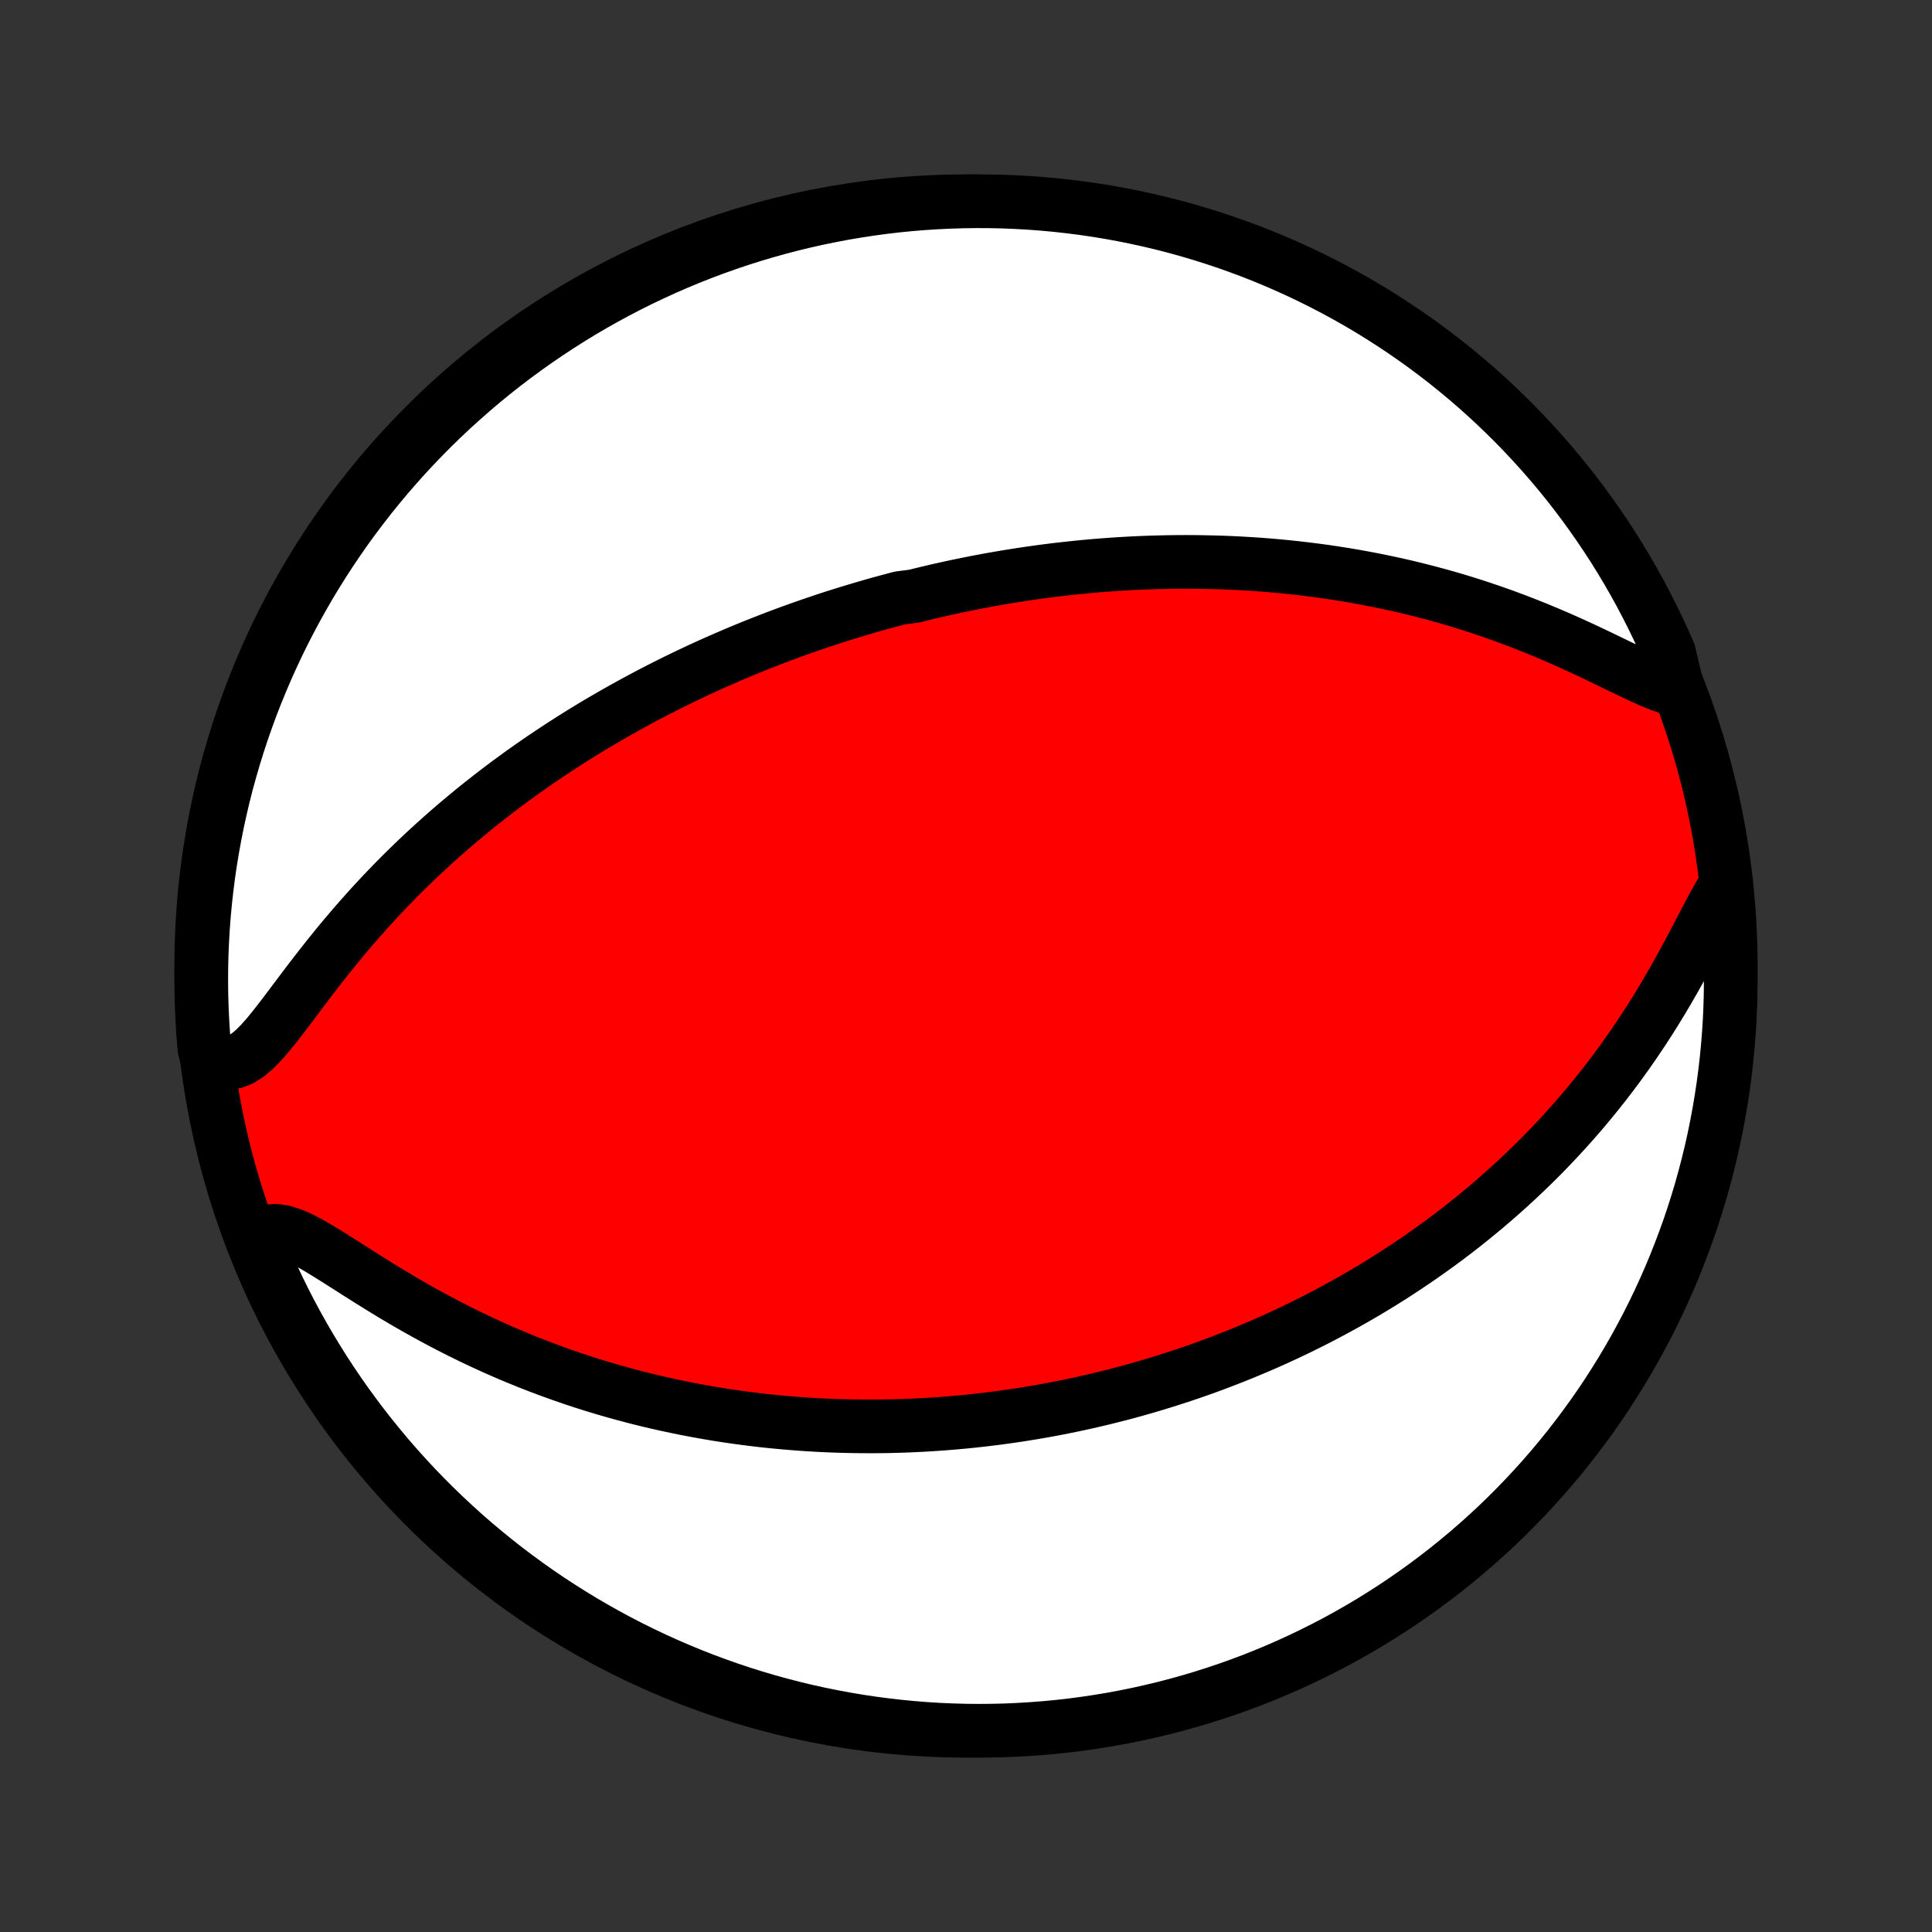 <?xml version="1.0" encoding="utf-8" standalone="no"?>
<!DOCTYPE svg PUBLIC "-//W3C//DTD SVG 1.1//EN"
  "http://www.w3.org/Graphics/SVG/1.1/DTD/svg11.dtd">
<!-- Created with matplotlib (http://matplotlib.org/) -->
<svg height="72pt" version="1.1" viewBox="0 0 72 72" width="72pt" xmlns="http://www.w3.org/2000/svg" xmlns:xlink="http://www.w3.org/1999/xlink">
 <rect x="0" y="0" width="72" height="72" fill="#333333" stroke="none"/>
 <defs>
  <style type="text/css">
*{stroke-linecap:butt;stroke-linejoin:round;}
  </style>
 </defs>
 <g id="figure_1">
  <g id="patch_1">
   <path d="
M0 72
L72 72
L72 0
L0 0
z
" style="fill:none;"/>
  </g>
  <g id="axes_1">
   <g id="PatchCollection_1">
    <defs>
     <path d="
M36 -7.5
C43.558 -7.5 50.808 -10.503 56.153 -15.848
C61.497 -21.192 64.5 -28.442 64.5 -36
C64.5 -43.558 61.497 -50.808 56.153 -56.153
C50.808 -61.497 43.558 -64.5 36 -64.5
C28.442 -64.5 21.192 -61.497 15.848 -56.153
C10.503 -50.808 7.5 -43.558 7.5 -36
C7.5 -28.442 10.503 -21.192 15.848 -15.848
C21.192 -10.503 28.442 -7.5 36 -7.5
z
" id="C0_0_a811fe30f3"/>
     <path d="
M62.525 -46.287
L62.221 -46.361
L61.897 -46.471
L61.557 -46.608
L61.203 -46.766
L60.838 -46.938
L60.463 -47.118
L60.08 -47.304
L59.691 -47.492
L59.297 -47.68
L58.898 -47.867
L58.496 -48.05
L58.091 -48.23
L57.684 -48.404
L57.276 -48.574
L56.867 -48.737
L56.458 -48.895
L56.048 -49.047
L55.639 -49.192
L55.231 -49.331
L54.823 -49.464
L54.418 -49.59
L54.014 -49.71
L53.611 -49.824
L53.211 -49.931
L52.813 -50.033
L52.418 -50.129
L52.026 -50.219
L51.636 -50.303
L51.249 -50.382
L50.865 -50.456
L50.484 -50.525
L50.107 -50.589
L49.732 -50.648
L49.361 -50.703
L48.993 -50.752
L48.629 -50.798
L48.268 -50.84
L47.91 -50.877
L47.556 -50.911
L47.205 -50.941
L46.858 -50.967
L46.514 -50.989
L46.173 -51.009
L45.835 -51.025
L45.501 -51.038
L45.17 -51.047
L44.842 -51.054
L44.517 -51.059
L44.195 -51.06
L43.876 -51.059
L43.56 -51.055
L43.246 -51.048
L42.936 -51.04
L42.629 -51.029
L42.324 -51.016
L42.021 -51
L41.721 -50.983
L41.424 -50.963
L41.129 -50.941
L40.836 -50.918
L40.545 -50.892
L40.257 -50.865
L39.971 -50.835
L39.687 -50.804
L39.404 -50.772
L39.124 -50.737
L38.845 -50.701
L38.569 -50.663
L38.293 -50.624
L38.02 -50.583
L37.748 -50.54
L37.477 -50.496
L37.208 -50.45
L36.94 -50.403
L36.673 -50.354
L36.408 -50.304
L36.144 -50.252
L35.88 -50.198
L35.618 -50.144
L35.356 -50.087
L35.096 -50.029
L34.836 -49.97
L34.577 -49.909
L34.318 -49.846
L34.06 -49.782
L33.546 -49.717
L33.29 -49.65
L33.033 -49.581
L32.777 -49.511
L32.522 -49.439
L32.266 -49.365
L32.011 -49.29
L31.755 -49.213
L31.5 -49.135
L31.244 -49.055
L30.988 -48.973
L30.732 -48.889
L30.476 -48.803
L30.219 -48.716
L29.962 -48.626
L29.705 -48.535
L29.447 -48.442
L29.188 -48.346
L28.929 -48.249
L28.67 -48.149
L28.409 -48.047
L28.148 -47.944
L27.886 -47.837
L27.623 -47.729
L27.359 -47.618
L27.095 -47.504
L26.829 -47.388
L26.562 -47.27
L26.294 -47.149
L26.025 -47.025
L25.755 -46.898
L25.483 -46.768
L25.211 -46.636
L24.937 -46.5
L24.661 -46.361
L24.385 -46.219
L24.107 -46.074
L23.827 -45.925
L23.547 -45.773
L23.265 -45.617
L22.981 -45.458
L22.696 -45.294
L22.409 -45.127
L22.121 -44.956
L21.832 -44.781
L21.541 -44.601
L21.249 -44.417
L20.956 -44.229
L20.661 -44.036
L20.365 -43.838
L20.067 -43.636
L19.769 -43.429
L19.469 -43.217
L19.169 -42.999
L18.867 -42.777
L18.565 -42.549
L18.262 -42.315
L17.958 -42.076
L17.653 -41.832
L17.349 -41.581
L17.044 -41.325
L16.739 -41.063
L16.434 -40.795
L16.13 -40.521
L15.826 -40.242
L15.523 -39.956
L15.22 -39.663
L14.919 -39.366
L14.62 -39.062
L14.322 -38.752
L14.026 -38.437
L13.732 -38.116
L13.441 -37.789
L13.152 -37.458
L12.867 -37.123
L12.585 -36.783
L12.306 -36.439
L12.031 -36.093
L11.76 -35.745
L11.493 -35.397
L11.23 -35.05
L10.971 -34.705
L10.716 -34.365
L10.464 -34.034
L10.215 -33.715
L9.969 -33.413
L9.723 -33.135
L9.477 -32.887
L9.23 -32.679
L8.979 -32.521
L8.724 -32.422
L8.465 -32.389
L8.202 -32.426
L7.937 -32.532
L7.672 -32.704
L7.616 -32.934
L7.576 -33.428
L7.544 -33.924
L7.521 -34.42
L7.506 -34.917
L7.5 -35.414
L7.503 -35.912
L7.514 -36.409
L7.535 -36.907
L7.563 -37.404
L7.601 -37.9
L7.647 -38.396
L7.702 -38.891
L7.765 -39.386
L7.837 -39.879
L7.918 -40.371
L8.007 -40.862
L8.105 -41.352
L8.211 -41.839
L8.325 -42.325
L8.448 -42.809
L8.58 -43.291
L8.72 -43.771
L8.868 -44.248
L9.024 -44.723
L9.189 -45.195
L9.361 -45.665
L9.542 -46.131
L9.731 -46.594
L9.928 -47.055
L10.133 -47.511
L10.346 -47.965
L10.566 -48.414
L10.795 -48.86
L11.031 -49.302
L11.274 -49.74
L11.525 -50.174
L11.784 -50.603
L12.05 -51.028
L12.323 -51.448
L12.604 -51.864
L12.891 -52.275
L13.186 -52.681
L13.488 -53.081
L13.796 -53.477
L14.111 -53.867
L14.433 -54.252
L14.761 -54.631
L15.096 -55.005
L15.438 -55.372
L15.785 -55.734
L16.139 -56.09
L16.499 -56.44
L16.864 -56.783
L17.236 -57.12
L17.613 -57.451
L17.996 -57.776
L18.384 -58.093
L18.778 -58.404
L19.177 -58.708
L19.581 -59.005
L19.99 -59.295
L20.404 -59.578
L20.823 -59.854
L21.246 -60.123
L21.674 -60.384
L22.106 -60.638
L22.542 -60.884
L22.983 -61.123
L23.427 -61.353
L23.875 -61.577
L24.328 -61.792
L24.783 -62
L25.242 -62.2
L25.704 -62.392
L26.17 -62.575
L26.638 -62.751
L27.109 -62.918
L27.583 -63.078
L28.06 -63.229
L28.538 -63.371
L29.02 -63.506
L29.503 -63.632
L29.988 -63.75
L30.475 -63.859
L30.964 -63.959
L31.454 -64.052
L31.946 -64.135
L32.439 -64.21
L32.933 -64.277
L33.428 -64.335
L33.924 -64.384
L34.42 -64.424
L34.917 -64.456
L35.414 -64.479
L35.912 -64.494
L36.409 -64.5
L36.907 -64.497
L37.404 -64.486
L37.9 -64.465
L38.396 -64.437
L38.891 -64.399
L39.386 -64.353
L39.879 -64.298
L40.371 -64.235
L40.862 -64.163
L41.352 -64.082
L41.839 -63.993
L42.325 -63.895
L42.809 -63.789
L43.291 -63.675
L43.771 -63.552
L44.248 -63.42
L44.723 -63.28
L45.195 -63.132
L45.665 -62.976
L46.131 -62.811
L46.594 -62.639
L47.055 -62.458
L47.511 -62.269
L47.965 -62.072
L48.414 -61.867
L48.86 -61.654
L49.302 -61.434
L49.74 -61.205
L50.174 -60.969
L50.603 -60.726
L51.028 -60.475
L51.448 -60.216
L51.864 -59.95
L52.275 -59.677
L52.681 -59.396
L53.081 -59.109
L53.477 -58.814
L53.867 -58.513
L54.252 -58.204
L54.631 -57.889
L55.005 -57.567
L55.372 -57.239
L55.734 -56.904
L56.09 -56.562
L56.44 -56.215
L56.783 -55.861
L57.12 -55.501
L57.451 -55.136
L57.776 -54.764
L58.093 -54.387
L58.404 -54.004
L58.708 -53.616
L59.005 -53.222
L59.295 -52.823
L59.578 -52.419
L59.854 -52.01
L60.123 -51.596
L60.384 -51.177
L60.638 -50.754
L60.884 -50.326
L61.123 -49.894
L61.353 -49.458
L61.577 -49.017
L61.792 -48.573
L62 -48.124
L62.2 -47.672
z
" id="C0_1_189960bfeb"/>
     <path d="
M64.138 -38.741
L63.934 -38.384
L63.729 -38.004
L63.52 -37.606
L63.307 -37.198
L63.089 -36.782
L62.865 -36.362
L62.636 -35.941
L62.401 -35.52
L62.16 -35.101
L61.914 -34.686
L61.662 -34.275
L61.406 -33.87
L61.144 -33.47
L60.878 -33.076
L60.608 -32.69
L60.334 -32.31
L60.057 -31.938
L59.776 -31.573
L59.492 -31.216
L59.206 -30.866
L58.918 -30.524
L58.627 -30.19
L58.335 -29.864
L58.041 -29.545
L57.746 -29.234
L57.45 -28.93
L57.153 -28.634
L56.855 -28.345
L56.557 -28.064
L56.259 -27.789
L55.961 -27.521
L55.663 -27.261
L55.365 -27.006
L55.067 -26.759
L54.77 -26.517
L54.474 -26.282
L54.178 -26.053
L53.883 -25.83
L53.588 -25.613
L53.294 -25.401
L53.002 -25.195
L52.71 -24.994
L52.419 -24.799
L52.13 -24.608
L51.841 -24.422
L51.554 -24.241
L51.267 -24.065
L50.982 -23.893
L50.698 -23.726
L50.414 -23.563
L50.132 -23.404
L49.851 -23.25
L49.571 -23.099
L49.293 -22.952
L49.015 -22.808
L48.738 -22.669
L48.462 -22.532
L48.187 -22.4
L47.913 -22.27
L47.64 -22.144
L47.368 -22.021
L47.096 -21.901
L46.825 -21.785
L46.555 -21.671
L46.286 -21.559
L46.017 -21.451
L45.749 -21.346
L45.481 -21.243
L45.214 -21.142
L44.947 -21.044
L44.681 -20.949
L44.415 -20.856
L44.149 -20.766
L43.884 -20.678
L43.618 -20.592
L43.353 -20.509
L43.088 -20.427
L42.823 -20.348
L42.558 -20.271
L42.292 -20.196
L42.027 -20.123
L41.761 -20.052
L41.495 -19.984
L41.228 -19.917
L40.961 -19.852
L40.694 -19.79
L40.426 -19.729
L40.158 -19.67
L39.888 -19.613
L39.618 -19.558
L39.348 -19.505
L39.076 -19.454
L38.804 -19.405
L38.53 -19.358
L38.255 -19.313
L37.98 -19.269
L37.703 -19.228
L37.424 -19.189
L37.145 -19.151
L36.864 -19.116
L36.581 -19.082
L36.297 -19.051
L36.012 -19.021
L35.724 -18.994
L35.435 -18.969
L35.144 -18.946
L34.851 -18.925
L34.556 -18.906
L34.259 -18.89
L33.96 -18.876
L33.659 -18.864
L33.355 -18.855
L33.05 -18.848
L32.741 -18.844
L32.431 -18.843
L32.117 -18.844
L31.801 -18.848
L31.483 -18.854
L31.161 -18.864
L30.837 -18.876
L30.51 -18.892
L30.18 -18.911
L29.847 -18.933
L29.51 -18.959
L29.171 -18.988
L28.829 -19.02
L28.483 -19.056
L28.134 -19.097
L27.782 -19.141
L27.427 -19.189
L27.068 -19.241
L26.705 -19.298
L26.34 -19.36
L25.971 -19.426
L25.598 -19.497
L25.223 -19.573
L24.843 -19.654
L24.461 -19.74
L24.075 -19.832
L23.686 -19.929
L23.294 -20.033
L22.899 -20.142
L22.5 -20.257
L22.099 -20.379
L21.695 -20.507
L21.289 -20.642
L20.88 -20.784
L20.468 -20.933
L20.055 -21.088
L19.64 -21.251
L19.223 -21.421
L18.804 -21.599
L18.385 -21.784
L17.965 -21.976
L17.544 -22.176
L17.124 -22.383
L16.703 -22.597
L16.284 -22.818
L15.866 -23.045
L15.449 -23.279
L15.035 -23.518
L14.624 -23.762
L14.217 -24.01
L13.814 -24.261
L13.416 -24.511
L13.024 -24.761
L12.64 -25.006
L12.264 -25.242
L11.898 -25.466
L11.544 -25.671
L11.204 -25.849
L10.88 -25.991
L10.574 -26.089
L10.289 -26.132
L10.027 -26.115
L9.788 -26.032
L9.565 -25.884
L9.755 -25.348
L9.953 -24.889
L10.159 -24.432
L10.373 -23.979
L10.594 -23.53
L10.823 -23.085
L11.06 -22.643
L11.305 -22.206
L11.557 -21.773
L11.817 -21.344
L12.083 -20.92
L12.358 -20.5
L12.639 -20.085
L12.927 -19.675
L13.223 -19.27
L13.525 -18.869
L13.835 -18.475
L14.151 -18.085
L14.473 -17.701
L14.803 -17.322
L15.138 -16.95
L15.48 -16.582
L15.829 -16.221
L16.183 -15.866
L16.544 -15.517
L16.91 -15.175
L17.282 -14.838
L17.66 -14.508
L18.044 -14.185
L18.433 -13.868
L18.827 -13.558
L19.227 -13.255
L19.631 -12.959
L20.041 -12.669
L20.456 -12.387
L20.875 -12.112
L21.299 -11.845
L21.727 -11.584
L22.16 -11.332
L22.597 -11.086
L23.038 -10.848
L23.483 -10.618
L23.931 -10.396
L24.384 -10.181
L24.84 -9.975
L25.299 -9.776
L25.762 -9.585
L26.227 -9.402
L26.696 -9.228
L27.168 -9.061
L27.642 -8.903
L28.119 -8.753
L28.598 -8.611
L29.079 -8.478
L29.563 -8.353
L30.049 -8.236
L30.536 -8.128
L31.025 -8.029
L31.515 -7.938
L32.007 -7.855
L32.5 -7.781
L32.995 -7.716
L33.49 -7.659
L33.986 -7.611
L34.482 -7.571
L34.979 -7.54
L35.476 -7.518
L35.974 -7.505
L36.471 -7.5
L36.968 -7.504
L37.465 -7.516
L37.962 -7.538
L38.458 -7.568
L38.953 -7.606
L39.447 -7.653
L39.94 -7.709
L40.432 -7.774
L40.923 -7.847
L41.412 -7.928
L41.9 -8.019
L42.385 -8.117
L42.869 -8.225
L43.351 -8.34
L43.83 -8.464
L44.307 -8.597
L44.782 -8.738
L45.254 -8.887
L45.723 -9.044
L46.189 -9.21
L46.652 -9.383
L47.111 -9.565
L47.568 -9.755
L48.021 -9.953
L48.47 -10.159
L48.915 -10.373
L49.356 -10.594
L49.794 -10.823
L50.227 -11.06
L50.656 -11.305
L51.08 -11.557
L51.5 -11.817
L51.915 -12.083
L52.325 -12.358
L52.73 -12.639
L53.13 -12.927
L53.525 -13.223
L53.915 -13.525
L54.299 -13.835
L54.678 -14.151
L55.05 -14.473
L55.417 -14.803
L55.779 -15.138
L56.134 -15.48
L56.483 -15.829
L56.825 -16.183
L57.162 -16.544
L57.492 -16.91
L57.815 -17.282
L58.132 -17.66
L58.442 -18.044
L58.745 -18.433
L59.041 -18.827
L59.331 -19.227
L59.613 -19.631
L59.888 -20.041
L60.155 -20.456
L60.416 -20.875
L60.668 -21.299
L60.914 -21.727
L61.151 -22.16
L61.382 -22.597
L61.604 -23.038
L61.819 -23.483
L62.025 -23.931
L62.224 -24.384
L62.415 -24.84
L62.597 -25.299
L62.772 -25.762
L62.939 -26.227
L63.097 -26.696
L63.247 -27.168
L63.389 -27.642
L63.522 -28.119
L63.647 -28.598
L63.764 -29.079
L63.872 -29.563
L63.971 -30.049
L64.062 -30.536
L64.145 -31.025
L64.219 -31.515
L64.284 -32.007
L64.341 -32.5
L64.389 -32.995
L64.429 -33.49
L64.46 -33.986
L64.482 -34.482
L64.495 -34.979
L64.5 -35.476
L64.496 -35.974
L64.484 -36.471
L64.462 -36.968
L64.432 -37.465
z
" id="C0_2_62a2763390"/>
    </defs>
    <g clip-path="url(#p1bffca34e9)">
     <use style="fill:#ff0000;stroke:#000000;stroke-width:2.0;" x="0.0" xlink:href="#C0_0_a811fe30f3" y="72.0"/>
    </g>
    <g clip-path="url(#p1bffca34e9)">
     <use style="fill:#ffffff;stroke:#000000;stroke-width:2.0;" x="0.0" xlink:href="#C0_1_189960bfeb" y="72.0"/>
    </g>
    <g clip-path="url(#p1bffca34e9)">
     <use style="fill:#ffffff;stroke:#000000;stroke-width:2.0;" x="0.0" xlink:href="#C0_2_62a2763390" y="72.0"/>
    </g>
   </g>
  </g>
 </g>
 <defs>
  <clipPath id="p1bffca34e9">
   <rect height="72.0" width="72.0" x="0.0" y="0.0"/>
  </clipPath>
 </defs>
</svg>
